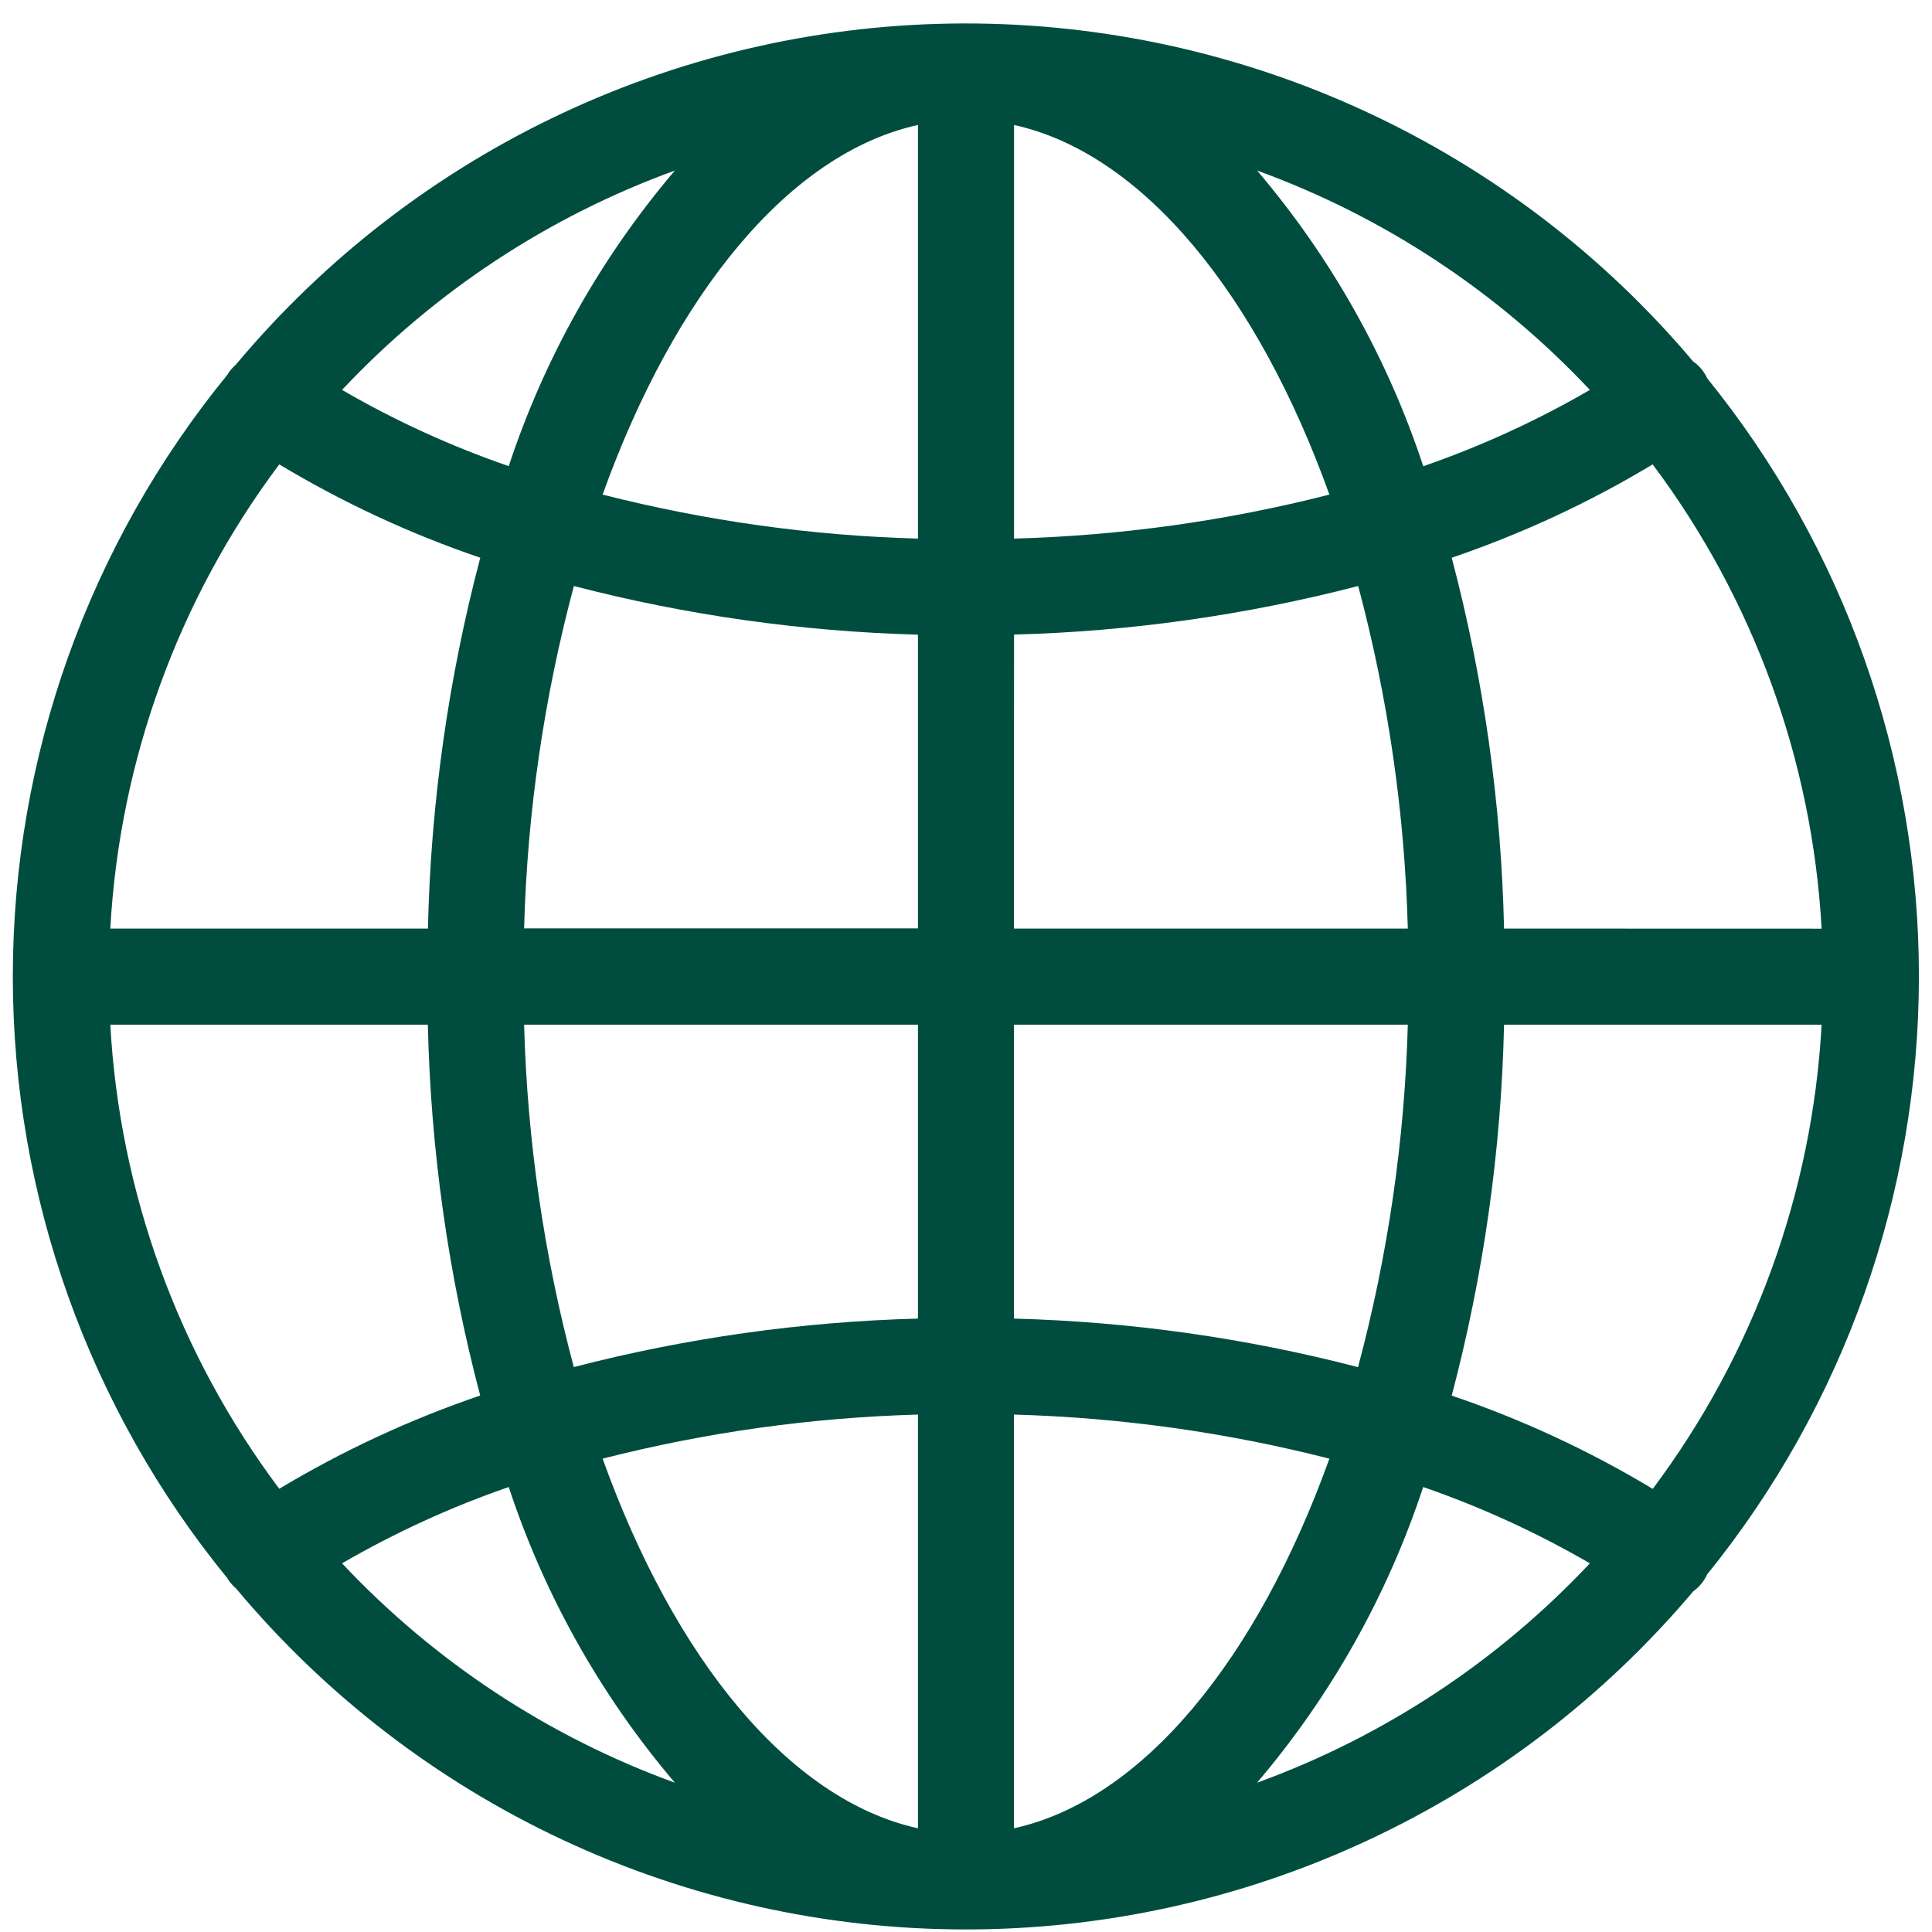 <svg width="22" height="22" viewBox="0 0 22 22" fill="none" xmlns="http://www.w3.org/2000/svg">
<path d="M19.441 4.309C19.406 4.232 19.351 4.165 19.281 4.117C18.262 2.908 16.99 1.937 15.555 1.272C14.121 0.607 12.558 0.264 10.976 0.267C9.395 0.27 7.834 0.619 6.402 1.29C4.97 1.961 3.702 2.938 2.687 4.151C2.656 4.179 2.627 4.21 2.603 4.245C2.598 4.251 2.596 4.258 2.592 4.264C1.01 6.198 0.146 8.62 0.146 11.12C0.146 13.618 1.01 16.041 2.592 17.975C2.596 17.981 2.599 17.988 2.603 17.995C2.627 18.029 2.656 18.061 2.688 18.088C3.702 19.301 4.97 20.277 6.402 20.948C7.834 21.619 9.396 21.968 10.977 21.971C12.559 21.974 14.122 21.631 15.556 20.965C16.991 20.3 18.262 19.329 19.282 18.12C19.35 18.072 19.404 18.006 19.438 17.93C20.999 16.002 21.851 13.597 21.851 11.117C21.851 8.637 20.999 6.232 19.438 4.305L19.441 4.309ZM18.82 16.954C18.097 16.519 17.33 16.163 16.531 15.892C16.895 14.512 17.095 13.095 17.127 11.668H20.743C20.638 13.582 19.968 15.421 18.82 16.954ZM1.257 11.668H4.872C4.904 13.094 5.104 14.512 5.468 15.891C4.67 16.163 3.903 16.519 3.18 16.953C2.031 15.42 1.362 13.581 1.256 11.668H1.257ZM3.18 5.288C3.903 5.723 4.67 6.079 5.469 6.351C5.105 7.73 4.905 9.147 4.873 10.574H1.256C1.362 8.661 2.031 6.822 3.18 5.288H3.18ZM11.547 7.226C12.87 7.191 14.185 7.005 15.466 6.673C15.806 7.947 15.996 9.256 16.031 10.574H11.546L11.547 7.226ZM11.547 6.132V1.423C13.016 1.747 14.319 3.353 15.138 5.632C13.963 5.932 12.759 6.1 11.546 6.133L11.547 6.132ZM10.453 1.422V6.133C9.241 6.1 8.037 5.931 6.862 5.632C7.681 3.353 8.983 1.747 10.453 1.423L10.453 1.422ZM10.453 7.226V10.572H5.968C6.004 9.255 6.194 7.946 6.535 6.673C7.816 7.006 9.13 7.191 10.453 7.227L10.453 7.226ZM5.968 11.668H10.453V15.015C9.13 15.05 7.815 15.235 6.534 15.567C6.194 14.294 6.004 12.985 5.968 11.668ZM10.453 16.108V20.819C8.984 20.495 7.681 18.889 6.862 16.61C8.036 16.31 9.241 16.142 10.453 16.108ZM11.546 20.819V16.108C12.758 16.142 13.963 16.31 15.138 16.61C14.318 18.889 13.017 20.495 11.546 20.819V20.819ZM11.546 15.015V11.668H16.031C15.995 12.985 15.805 14.294 15.464 15.568C14.184 15.235 12.869 15.05 11.546 15.015V15.015ZM17.127 10.574C17.095 9.148 16.895 7.73 16.531 6.351C17.329 6.079 18.097 5.723 18.819 5.288C19.968 6.822 20.637 8.661 20.743 10.575L17.127 10.574ZM18.104 4.44C17.501 4.79 16.866 5.081 16.207 5.309C15.8 4.075 15.157 2.932 14.315 1.942C15.756 2.466 17.054 3.322 18.104 4.44V4.44ZM7.685 1.942C6.843 2.931 6.2 4.075 5.793 5.308C5.134 5.081 4.498 4.79 3.895 4.44C4.945 3.322 6.243 2.466 7.685 1.942ZM3.895 17.802C4.498 17.452 5.134 17.161 5.793 16.933C6.2 18.167 6.843 19.311 7.685 20.3C6.243 19.776 4.945 18.92 3.895 17.802ZM14.314 20.3C15.156 19.311 15.799 18.167 16.206 16.933C16.865 17.161 17.501 17.452 18.104 17.802C17.054 18.92 15.756 19.776 14.314 20.3H14.314Z" fill="#004D40"/>
</svg>
